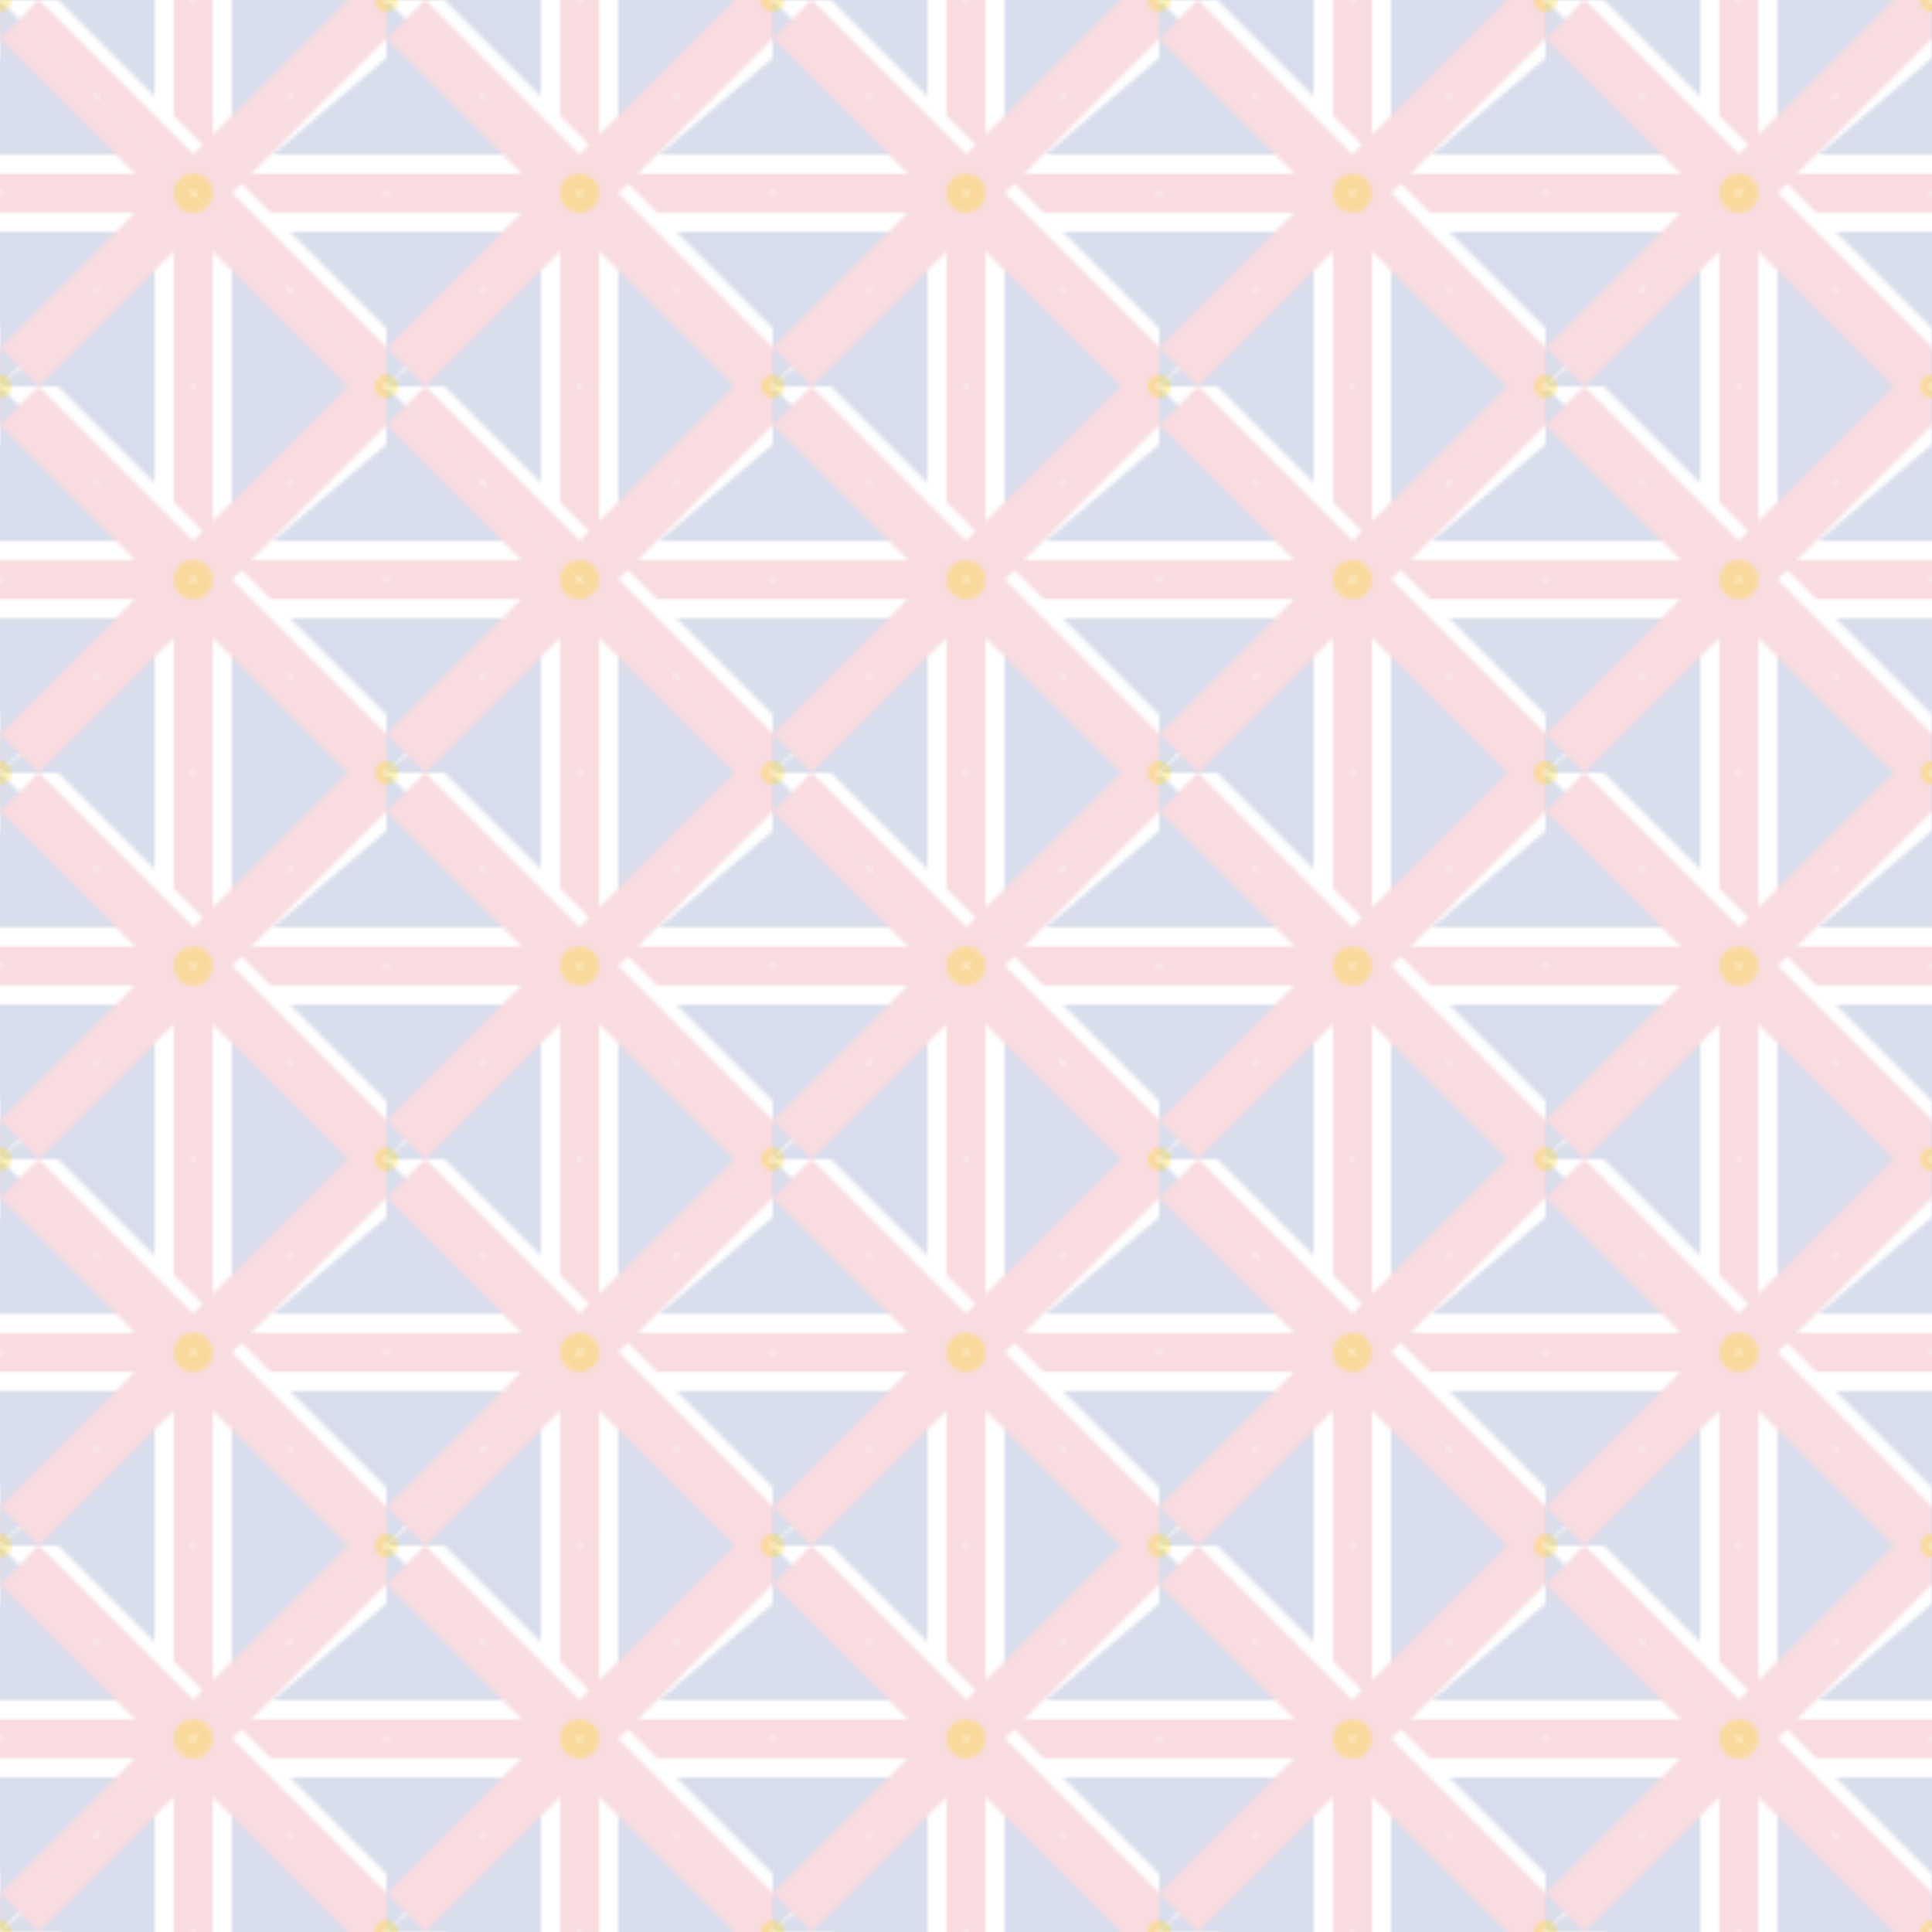 <svg width="500" height="500" viewBox="0 0 500 500" xmlns="http://www.w3.org/2000/svg">
  <defs>
    <pattern id="uk-pattern" x="0" y="0" width="100" height="100" patternUnits="userSpaceOnUse">
      <!-- Small Union Jack Pattern -->
      <g opacity="0.15">
        <!-- Background -->
        <rect x="0" y="0" width="100" height="100" fill="#00247D"/>
        
        <!-- St. George's Cross (White) -->
        <rect x="40" y="0" width="20" height="100" fill="#FFFFFF"/>
        <rect x="0" y="40" width="100" height="20" fill="#FFFFFF"/>
        
        <!-- St. George's Cross (Red) -->
        <rect x="45" y="0" width="10" height="100" fill="#CF142B"/>
        <rect x="0" y="45" width="100" height="10" fill="#CF142B"/>
        
        <!-- St. Andrew's Cross (White) -->
        <polygon points="0,0 15,0 100,85 100,100" fill="#FFFFFF"/>
        <polygon points="0,100 15,85 100,0 100,15" fill="#FFFFFF"/>
        
        <!-- St. Patrick's Cross (Red) -->
        <polygon points="0,10 10,0 100,90 100,100 90,100 0,10" fill="#CF142B"/>
        <polygon points="0,90 10,100 100,10 100,0 90,0 0,90" fill="#CF142B"/>
      </g>
      
      <!-- Gold Accents -->
      <circle cx="0" cy="0" r="3" fill="#FFD700" opacity="0.3"/>
      <circle cx="100" cy="0" r="3" fill="#FFD700" opacity="0.3"/>
      <circle cx="0" cy="100" r="3" fill="#FFD700" opacity="0.3"/>
      <circle cx="100" cy="100" r="3" fill="#FFD700" opacity="0.3"/>
      <circle cx="50" cy="50" r="5" fill="#FFD700" opacity="0.3"/>
    </pattern>
    
    <!-- Secondary pattern for overlay -->
    <pattern id="overlay-pattern" x="0" y="0" width="50" height="50" patternUnits="userSpaceOnUse">
      <circle cx="25" cy="25" r="1" fill="#FFFFFF" opacity="0.3"/>
      <circle cx="0" cy="0" r="1" fill="#FFFFFF" opacity="0.3"/>
      <circle cx="0" cy="50" r="1" fill="#FFFFFF" opacity="0.3"/>
      <circle cx="50" cy="0" r="1" fill="#FFFFFF" opacity="0.3"/>
      <circle cx="50" cy="50" r="1" fill="#FFFFFF" opacity="0.3"/>
    </pattern>
  </defs>
  
  <!-- Background with UK pattern -->
  <rect width="500" height="500" fill="url(#uk-pattern)"/>
  
  <!-- Overlay pattern -->
  <rect width="500" height="500" fill="url(#overlay-pattern)"/>
  
  <!-- Subtle diagonal lines -->
  <line x1="0" y1="0" x2="500" y2="500" stroke="#FFFFFF" stroke-width="0.5" stroke-opacity="0.1"/>
  <line x1="500" y1="0" x2="0" y2="500" stroke="#FFFFFF" stroke-width="0.5" stroke-opacity="0.1"/>
</svg> 